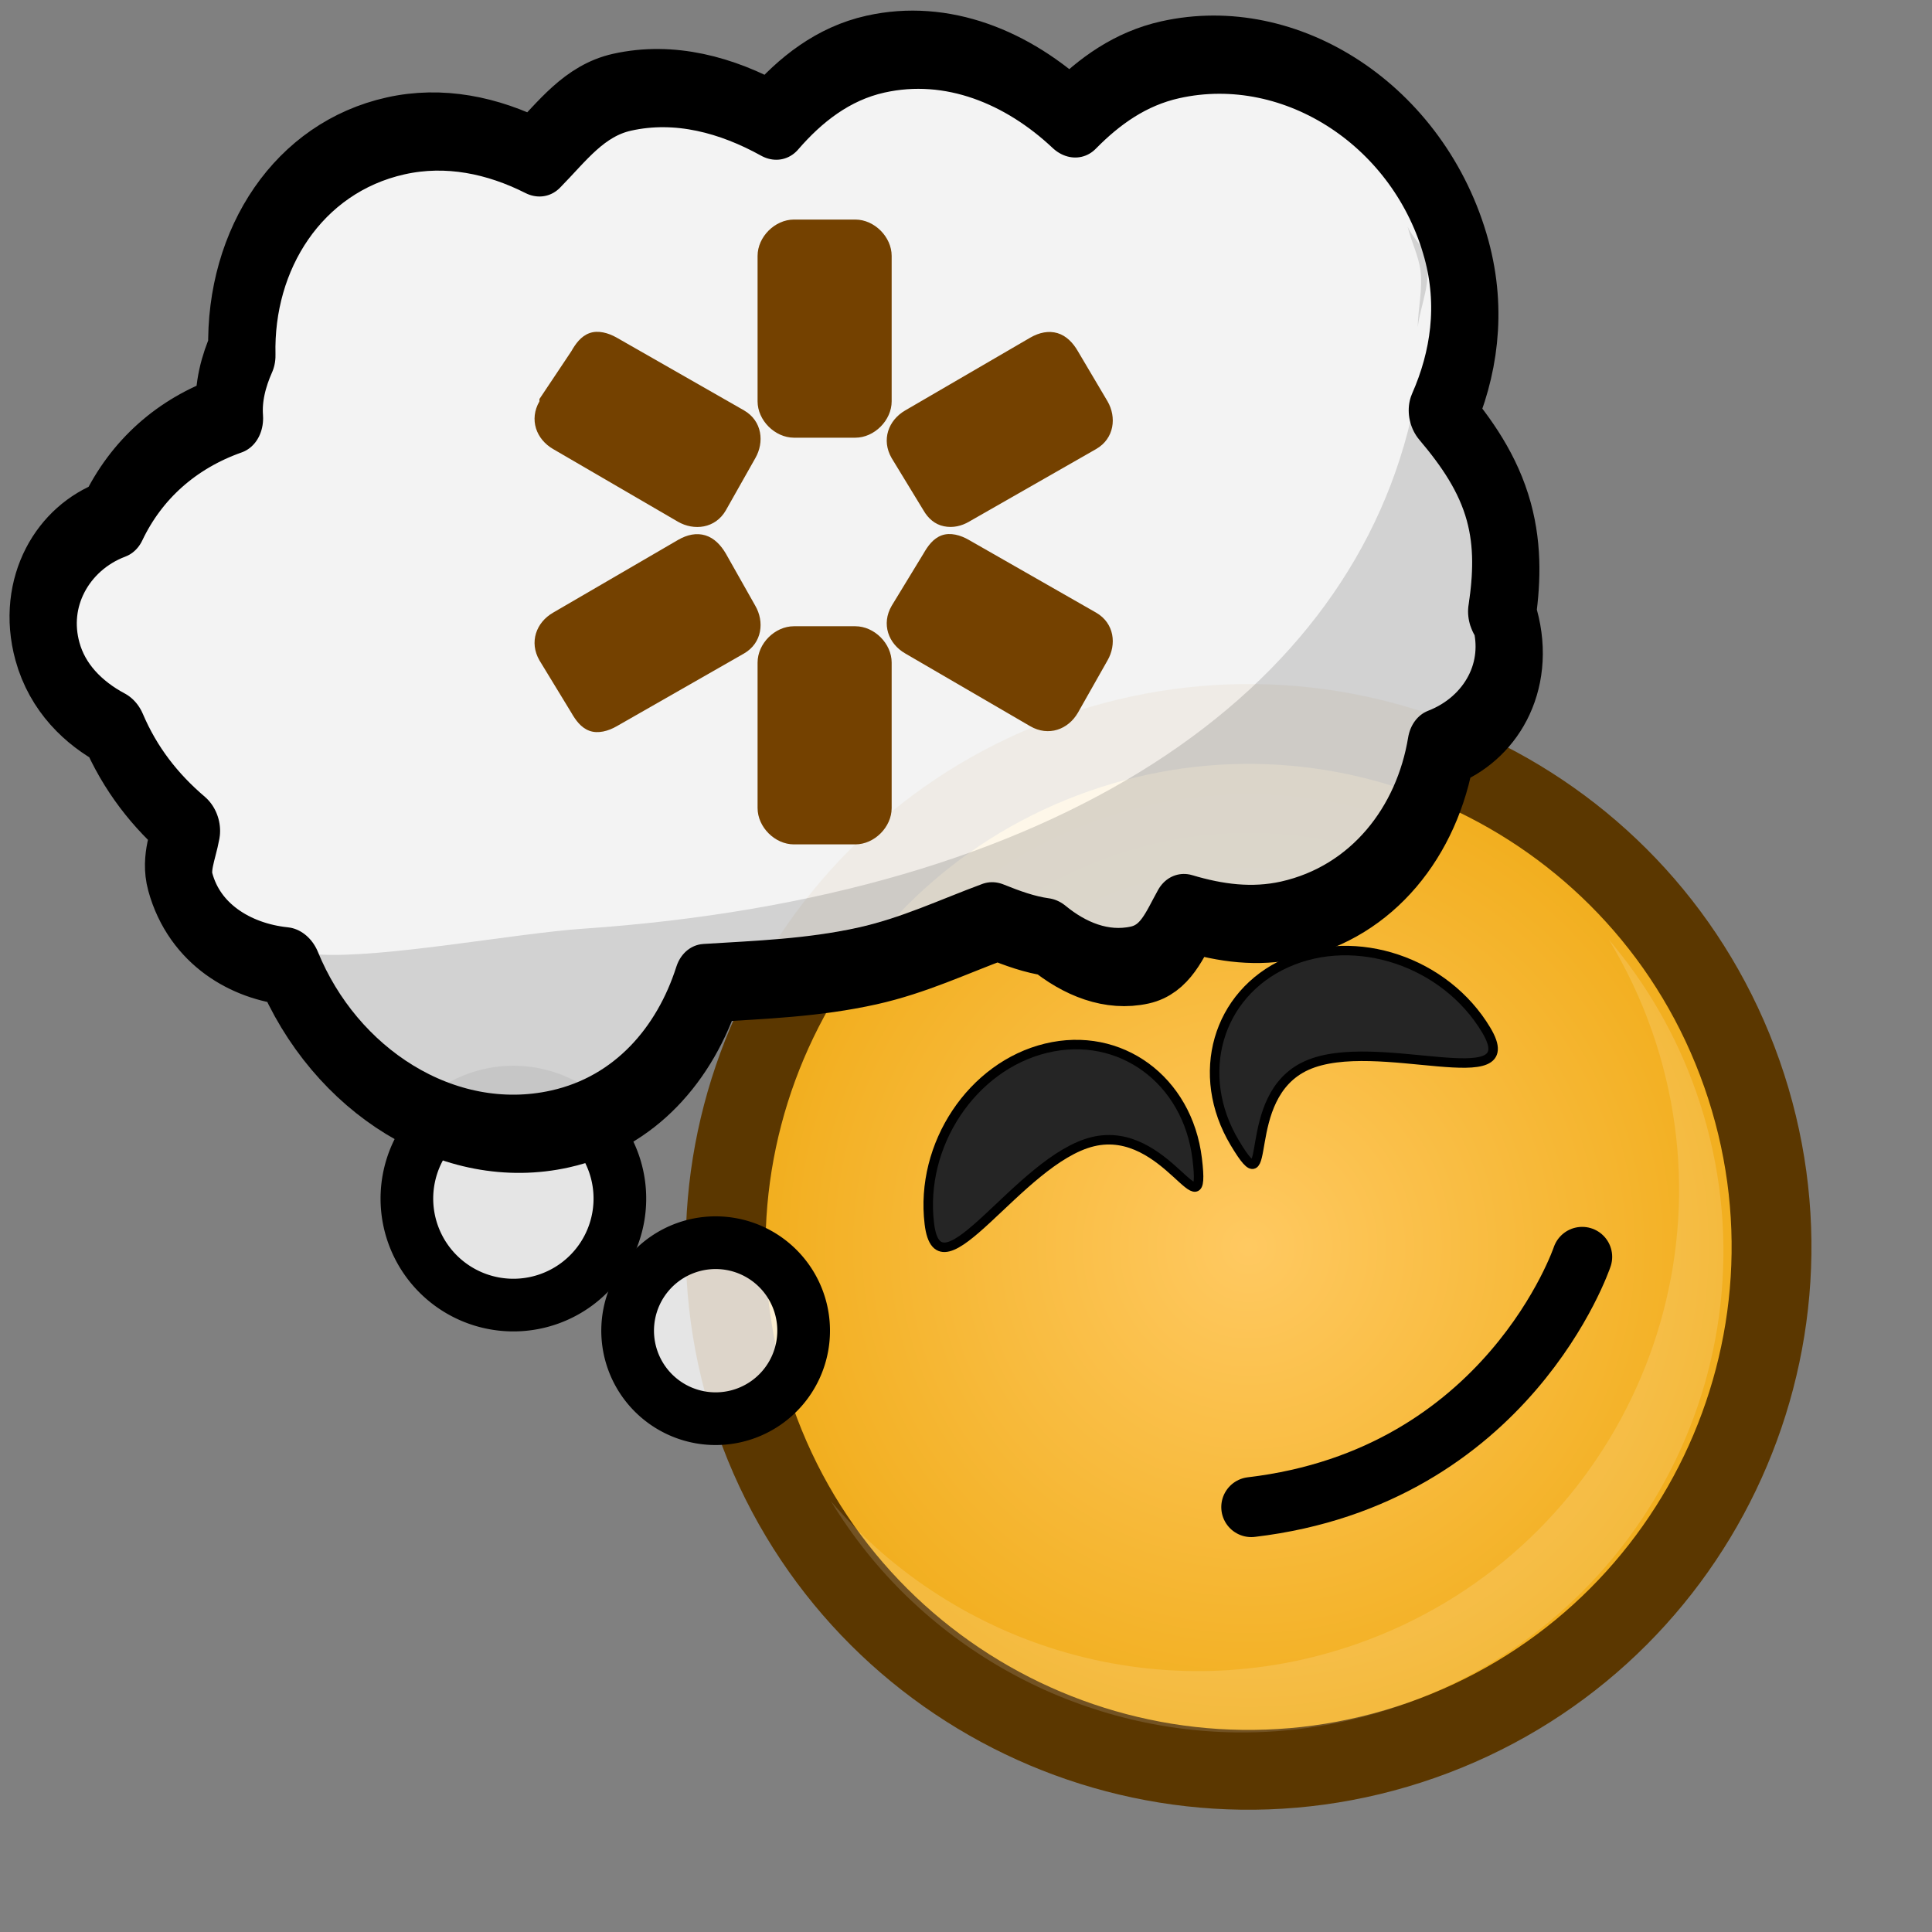 <?xml version="1.0" ?>
<!-- Created with Inkscape (http://www.inkscape.org/) --><svg height="22pt" id="svg1" inkscape:version="0.41" sodipodi:docbase="/home/chromakode/svg/FeltTip4/smilies" sodipodi:docname="thinking.svg" sodipodi:version="0.32" width="22pt" xmlns="http://www.w3.org/2000/svg" xmlns:cc="http://web.resource.org/cc/" xmlns:dc="http://purl.org/dc/elements/1.1/" xmlns:inkscape="http://www.inkscape.org/namespaces/inkscape" xmlns:rdf="http://www.w3.org/1999/02/22-rdf-syntax-ns#" xmlns:sodipodi="http://inkscape.sourceforge.net/DTD/sodipodi-0.dtd" xmlns:svg="http://www.w3.org/2000/svg" xmlns:xlink="http://www.w3.org/1999/xlink">
  <rect width="100%" height="100%" fill="#808080" stroke="none"/>
  <defs id="defs3">
    <radialGradient cx="912.5" cy="575" fx="698.026" fy="268.221" gradientTransform="matrix(3.446933e-2,0,0,3.446933e-2,-13.135,-1.619)" gradientUnits="userSpaceOnUse" id="radialGradient10855" inkscape:collect="always" r="231.162" xlink:href="#linearGradient889"/>
    <radialGradient cx="933.287" cy="598.405" fx="933.287" fy="598.405" gradientTransform="matrix(3.497803e-2,0,0,3.497803e-2,-13.687,-2)" gradientUnits="userSpaceOnUse" id="radialGradient10858" inkscape:collect="always" r="239.587" xlink:href="#linearGradient1972"/>
    <linearGradient id="linearGradient2064">
      <stop id="stop2065" offset="0" style="stop-color:#000000;stop-opacity:1;"/>
      <stop id="stop2066" offset="1" style="stop-color:#000000;stop-opacity:0;"/>
    </linearGradient>
    <radialGradient cx="912.5" cy="575" fx="698.026" fy="268.221" gradientUnits="userSpaceOnUse" id="radialGradient2047" inkscape:collect="always" r="231.162" xlink:href="#linearGradient889"/>
    <linearGradient id="linearGradient1972">
      <stop id="stop1973" offset="0" style="stop-color:#ffc961;stop-opacity:1;"/>
      <stop id="stop1974" offset="1" style="stop-color:#f0ab16;stop-opacity:1;"/>
    </linearGradient>
    <radialGradient cx="933.287" cy="598.405" fx="933.287" fy="598.405" gradientUnits="userSpaceOnUse" id="radialGradient1971" inkscape:collect="always" r="239.587" xlink:href="#linearGradient1972"/>
    <linearGradient id="linearGradient889">
      <stop id="stop890" offset="0" style="stop-color:#ffffff;stop-opacity:1;"/>
      <stop id="stop891" offset="1" style="stop-color:#ffffff;stop-opacity:0;"/>
    </linearGradient>
    <linearGradient id="linearGradient892" spreadMethod="reflect" x1="0.478" x2="0.128" xlink:href="#linearGradient2064" y1="0.523" y2="-0.094"/>
    <radialGradient cx="0.5" cy="0.5" fx="0.76" fy="0.758" id="radialGradient893" r="1.484" xlink:href="#linearGradient889"/>
  </defs>
  <sodipodi:namedview bordercolor="#666666" borderopacity="1.0" gridspacingx="1pt" gridspacingy="1pt" id="base" inkscape:current-layer="svg1" inkscape:cx="17.179384" inkscape:cy="12.898277" inkscape:grid-bbox="false" inkscape:guide-bbox="true" inkscape:pageopacity="0.0" inkscape:pageshadow="2" inkscape:window-height="541" inkscape:window-width="800" inkscape:window-x="133" inkscape:window-y="376" inkscape:zoom="11.313708" pagecolor="#ffffff" showborder="true" showgrid="false" showguides="true" snaptogrid="false" vertgrid="false"/>
  <g id="g10365">
    <g id="g10860">
      <path d="M 26.447,16.302 C 24.995,12.166 20.464,9.99 16.328,11.442 C 12.192,12.894 10.015,17.424 11.467,21.56 C 12.919,25.697 17.45,27.873 21.586,26.421 C 25.723,24.969 27.899,20.438 26.447,16.302 z " id="path12110" style="fill:url(#radialGradient10858);fill-opacity:1;fill-rule:evenodd;stroke:#5b3700;stroke-width:1.212;stroke-miterlimit:4"/>
      <path d="M 23.968,16.218 C 22.873,13.098 19.455,11.456 16.335,12.551 C 13.215,13.647 11.574,17.064 12.669,20.184 C 13.764,23.304 17.181,24.946 20.302,23.85 C 23.422,22.755 25.063,19.338 23.968,16.218 z " id="path12112" style="opacity:0.5;fill:url(#radialGradient10855);fill-opacity:1;fill-rule:evenodd;stroke:none;stroke-width:1.238;stroke-opacity:1"/>
      <path d="M 18.762,26.303 C 19.596,26.314 20.446,26.181 21.279,25.889 C 25.086,24.553 27.089,20.384 25.752,16.577 C 25.447,15.707 24.992,14.932 24.428,14.268 C 24.687,14.695 24.907,15.154 25.079,15.645 C 26.415,19.451 24.413,23.621 20.606,24.958 C 17.669,25.989 14.517,25.031 12.616,22.792 C 13.93,24.957 16.274,26.269 18.762,26.303 z " id="path12114" style="font-size:12;font-style:normal;font-variant:normal;font-weight:100;font-stretch:ultra-condensed;opacity:0.382;color:#000000;fill:#ffffff;fill-opacity:0.368;fill-rule:evenodd;stroke:none;stroke-width:1.238;stroke-linecap:butt;stroke-linejoin:miter;stroke-miterlimit:4;stroke-dashoffset:0;stroke-opacity:1;marker:none;marker-start:none;marker-mid:none;marker-end:none;font-family:Bitstream Vera Sans;letter-spacing:0;text-anchor:start;writing-mode:lr-tb"/>
      <path d="M 14.11,18.579 C 13.965,17.38 14.759,16.187 15.882,15.915 C 17.005,15.643 18.033,16.395 18.177,17.595 C 18.322,18.794 17.717,17.063 16.593,17.334 C 15.47,17.606 14.254,19.779 14.11,18.579 z " id="path12116" sodipodi:nodetypes="ccccc" style="font-size:12;font-style:normal;font-variant:normal;font-weight:100;font-stretch:ultra-condensed;color:#000000;fill:#252525;fill-opacity:1;fill-rule:evenodd;stroke:#000000;stroke-width:0.144;stroke-linecap:round;stroke-linejoin:miter;stroke-miterlimit:4;stroke-dashoffset:0;stroke-opacity:1;marker:none;marker-start:none;marker-mid:none;marker-end:none;font-family:Bitstream Vera Sans;letter-spacing:0;text-anchor:start;writing-mode:lr-tb"/>
      <path d="M 22.565,15.639 C 21.945,14.603 20.587,14.146 19.533,14.619 C 18.478,15.093 18.127,16.317 18.748,17.353 C 19.368,18.389 18.786,16.65 19.84,16.177 C 20.894,15.703 23.186,16.675 22.565,15.639 z " id="path12118" sodipodi:nodetypes="ccccc" style="font-size:12;font-style:normal;font-variant:normal;font-weight:100;font-stretch:ultra-condensed;color:#000000;fill:#252525;fill-opacity:1;fill-rule:evenodd;stroke:#000000;stroke-width:0.144;stroke-linecap:round;stroke-linejoin:miter;stroke-miterlimit:4;stroke-dashoffset:0;stroke-opacity:1;marker:none;marker-start:none;marker-mid:none;marker-end:none;font-family:Bitstream Vera Sans;letter-spacing:0;text-anchor:start;writing-mode:lr-tb"/>
      <path d="M 18.998,22.882 C 22.9,22.421 24.022,19.083 24.022,19.083" id="path12120" sodipodi:nodetypes="cc" style="fill:none;fill-opacity:0.75;fill-rule:evenodd;stroke:#000000;stroke-width:0.911;stroke-linecap:round;stroke-linejoin:miter;stroke-miterlimit:4;stroke-opacity:1"/>
    </g>
    <path d="M 14.849 14.507 A 2.386 2.386 0 1 1  10.076,14.507 A 2.386 2.386 0 1 1  14.849 14.507 z" id="path3795" sodipodi:cx="12.462757" sodipodi:cy="14.506913" sodipodi:rx="2.3864853" sodipodi:ry="2.3864853" sodipodi:type="arc" style="color:#000000;fill:#ffffff;fill-opacity:0.792;fill-rule:evenodd;stroke:#000000;stroke-width:1.429;stroke-linecap:round;stroke-linejoin:round;stroke-miterlimit:1.9;stroke-dashoffset:1.725;stroke-opacity:1;marker:none;marker-start:none;marker-mid:none;marker-end:none;visibility:visible;display:inline;overflow:visible" transform="matrix(0.527,-0.189,0.189,0.527,1.556,14.914)"/>
    <path d="M 14.849 14.507 A 2.386 2.386 0 1 1  10.076,14.507 A 2.386 2.386 0 1 1  14.849 14.507 z" id="path4555" sodipodi:cx="12.462757" sodipodi:cy="14.506913" sodipodi:rx="2.3864853" sodipodi:ry="2.3864853" sodipodi:type="arc" style="color:#000000;fill:#ffffff;fill-opacity:0.792;fill-rule:evenodd;stroke:#000000;stroke-width:1.18;stroke-linecap:round;stroke-linejoin:round;stroke-miterlimit:1.9;stroke-dashoffset:1.725;stroke-opacity:1;marker:none;marker-start:none;marker-mid:none;marker-end:none;visibility:visible;display:inline;overflow:visible" transform="matrix(0.638,-0.228,0.228,0.638,-3.464,11.784)"/>
    <g id="g6060" transform="matrix(1.032,0.169,-5.825270e-2,1.19,0.498,-3.125)">
      <path d="M 5.54,3.573 C 4.136,4.049 3.34,5.328 3.45,6.63 C 3.343,6.883 3.273,7.164 3.314,7.449 C 2.558,7.794 1.992,8.334 1.682,9.013 C 0.964,9.355 0.549,10.108 0.826,10.819 C 0.997,11.257 1.392,11.525 1.838,11.664 C 2.117,12.138 2.505,12.489 2.981,12.762 C 2.947,12.992 2.839,13.231 2.93,13.463 C 3.175,14.092 3.865,14.344 4.559,14.307 C 5.323,15.656 7.041,16.348 8.651,15.801 C 9.731,15.435 10.423,14.596 10.704,13.648 C 11.471,13.497 12.233,13.367 13.025,13.099 C 13.695,12.871 14.249,12.554 14.848,12.272 C 15.106,12.324 15.361,12.369 15.631,12.363 C 16.034,12.584 16.514,12.687 16.994,12.525 C 17.366,12.398 17.481,12.069 17.642,11.77 C 18.142,11.828 18.645,11.816 19.153,11.644 C 20.347,11.238 21.096,10.239 21.237,9.153 C 21.946,8.808 22.35,8.09 22.074,7.383 C 22.066,7.363 22.034,7.361 22.025,7.341 C 22.074,6.911 22.077,6.474 21.909,6.043 C 21.727,5.577 21.387,5.23 21.015,4.919 C 21.295,4.255 21.382,3.525 21.103,2.809 C 20.477,1.204 18.547,0.408 16.791,1.004 C 16.216,1.199 15.776,1.549 15.405,1.949 C 14.573,1.413 13.52,1.192 12.484,1.544 C 11.873,1.751 11.409,2.152 11.043,2.597 C 10.346,2.367 9.572,2.294 8.814,2.551 C 8.265,2.737 7.966,3.174 7.613,3.553 C 6.956,3.363 6.241,3.335 5.54,3.573 z " id="path4557" style="color:#000000;fill:#ffffff;fill-opacity:0.899;fill-rule:evenodd;stroke:#000000;stroke-width:0.988;stroke-linecap:round;stroke-linejoin:round;stroke-miterlimit:1.9;stroke-dashoffset:1.725;stroke-opacity:1;marker:none;marker-start:none;marker-mid:none;marker-end:none;visibility:visible;display:inline;overflow:visible"/>
      <path d="M 20.375,2.625 C 20.437,2.806 20.555,2.966 20.594,3.156 C 20.641,3.389 20.585,3.64 20.594,3.875 C 20.62,3.573 20.774,3.27 20.656,2.969 C 20.601,2.826 20.454,2.752 20.375,2.625 z M 20.594,4.875 C 19.926,8.667 15.713,11.83 8.844,13.219 C 7.857,13.418 5.952,14.009 5,14.094 C 5.659,15.212 7.12,15.812 8.5,15.344 C 9.428,15.029 10.008,14.346 10.25,13.531 C 10.305,13.36 10.448,13.216 10.625,13.188 C 11.395,13.036 12.123,12.88 12.875,12.625 C 13.497,12.414 14.007,12.135 14.625,11.844 C 14.719,11.803 14.807,11.789 14.906,11.812 C 14.917,11.815 14.927,11.815 14.938,11.812 C 15.197,11.865 15.422,11.879 15.625,11.875 C 15.703,11.884 15.779,11.924 15.844,11.969 C 16.158,12.141 16.516,12.174 16.844,12.062 C 16.873,12.053 16.903,12.048 16.938,12.031 C 16.972,12.015 17,11.981 17.031,11.938 C 17.098,11.846 17.129,11.728 17.219,11.562 C 17.306,11.377 17.515,11.257 17.719,11.281 C 18.174,11.335 18.575,11.332 19,11.188 C 20.024,10.84 20.664,10.001 20.781,9.094 C 20.794,8.935 20.892,8.796 21.031,8.719 C 21.288,8.593 21.488,8.419 21.594,8.219 C 21.7,8.018 21.704,7.789 21.625,7.562 C 21.611,7.542 21.598,7.534 21.594,7.531 C 21.554,7.456 21.527,7.366 21.531,7.281 C 21.576,6.897 21.599,6.522 21.469,6.188 C 21.333,5.839 21.068,5.573 20.719,5.281 C 20.708,5.279 20.698,5.279 20.688,5.281 C 20.565,5.182 20.582,5.024 20.594,4.875 z " id="path4721" sodipodi:nodetypes="ccccccccccccccccccccccccccccccccc" style="color:#000000;fill:#000000;fill-opacity:0.138;fill-rule:evenodd;stroke:none;stroke-width:0.988;stroke-linecap:round;stroke-linejoin:round;stroke-miterlimit:1.9;stroke-dashoffset:1.725;stroke-opacity:1;marker:none;marker-start:none;marker-mid:none;marker-end:none;visibility:visible;display:inline;overflow:visible"/>
    </g>
    <path d="M 11.406,3.438 C 11.144,3.438 10.906,3.676 10.906,3.938 L 10.906,5.938 C 10.906,6.199 11.144,6.437 11.406,6.438 L 12.25,6.438 C 12.512,6.438 12.75,6.199 12.75,5.938 L 12.75,3.938 C 12.75,3.676 12.512,3.438 12.25,3.438 L 11.406,3.438 z M 8.594,5 C 8.475,5.043 8.401,5.15 8.344,5.25 L 7.906,5.906 C 7.906,5.917 7.906,5.927 7.906,5.938 C 7.762,6.188 7.861,6.459 8.094,6.594 L 9.812,7.594 C 10.029,7.719 10.323,7.69 10.469,7.438 L 10.875,6.719 C 11,6.502 10.972,6.208 10.719,6.062 L 8.969,5.062 C 8.853,4.996 8.712,4.957 8.594,5 z M 15.031,5 C 14.91,4.964 14.781,4.99 14.656,5.062 L 12.938,6.062 C 12.704,6.197 12.605,6.468 12.75,6.719 L 13.188,7.438 C 13.251,7.547 13.344,7.631 13.469,7.656 C 13.594,7.682 13.714,7.651 13.812,7.594 L 15.562,6.594 C 15.815,6.448 15.844,6.154 15.719,5.938 L 15.312,5.25 C 15.245,5.133 15.152,5.036 15.031,5 z M 10.188,7.781 C 10.066,7.744 9.938,7.771 9.812,7.844 L 8.094,8.844 C 7.861,8.978 7.762,9.25 7.906,9.5 L 8.344,10.219 C 8.401,10.318 8.475,10.426 8.594,10.469 C 8.712,10.512 8.853,10.473 8.969,10.406 L 10.719,9.406 C 10.972,9.26 11,8.966 10.875,8.75 L 10.469,8.031 C 10.401,7.915 10.309,7.818 10.188,7.781 z M 13.438,7.781 C 13.319,7.824 13.245,7.932 13.188,8.031 L 12.75,8.75 C 12.605,9 12.704,9.272 12.938,9.406 L 14.656,10.406 C 14.907,10.551 15.178,10.452 15.312,10.219 L 15.719,9.5 C 15.844,9.284 15.815,8.99 15.562,8.844 L 13.812,7.844 C 13.697,7.777 13.556,7.738 13.438,7.781 z M 11.406,9.031 C 11.144,9.031 10.906,9.269 10.906,9.531 L 10.906,11.531 C 10.906,11.793 11.144,12.031 11.406,12.031 L 12.25,12.031 C 12.512,12.031 12.75,11.793 12.75,11.531 L 12.75,9.531 C 12.75,9.269 12.512,9.031 12.25,9.031 L 11.406,9.031 z " id="path4697" inkscape:original="M 11.406250 3.7187500 C 11.283249 3.7187500 11.187500 3.8144990 11.187500 3.9375000 L 11.187500 5.9375000 C 11.187500 6.0605010 11.283249 6.1562498 11.406250 6.1562500 L 12.250000 6.1562500 C 12.373001 6.1562500 12.468750 6.0605008 12.468750 5.9375000 L 12.468750 3.9375000 C 12.468750 3.8144990 12.373001 3.7187500 12.250000 3.7187500 L 11.406250 3.7187500 z M 8.8437500 5.2812500 C 8.7372278 5.2197494 8.6240008 5.2684777 8.5625000 5.3750000 L 8.1250000 6.0625000 C 8.0634994 6.1690222 8.1122280 6.3134994 8.2187500 6.3750000 L 9.9375000 7.3750000 C 10.044022 7.4365006 10.188499 7.4190220 10.250000 7.3125000 L 10.656250 6.5937500 C 10.717751 6.4872278 10.700272 6.3427508 10.593750 6.2812500 L 8.8437500 5.2812500 z M 14.781250 5.2812500 L 13.062500 6.2812500 C 12.955978 6.3427504 12.907249 6.4872283 12.968750 6.5937500 L 13.406250 7.3125000 C 13.467750 7.4190218 13.580978 7.4365003 13.687500 7.3750000 L 15.437500 6.3750000 C 15.544022 6.3134996 15.561500 6.1690216 15.500000 6.0625000 L 15.093750 5.3750000 C 15.032250 5.2684782 14.887772 5.2197495 14.781250 5.2812500 z M 9.9375000 8.0625000 L 8.2187500 9.0625000 C 8.1122282 9.1240004 8.0634997 9.2684778 8.1250000 9.3750000 L 8.5625000 10.093750 C 8.6240004 10.200272 8.7372285 10.249001 8.8437500 10.187500 L 10.593750 9.1875000 C 10.700272 9.1259996 10.717751 8.9815216 10.656250 8.8750000 L 10.250000 8.1562500 C 10.188500 8.0497282 10.044022 8.0009995 9.9375000 8.0625000 z M 13.687500 8.0625000 C 13.580978 8.0009994 13.467750 8.0497281 13.406250 8.1562500 L 12.968750 8.8750000 C 12.907249 8.9815222 12.955978 9.1259999 13.062500 9.1875000 L 14.781250 10.187500 C 14.887772 10.249001 15.032250 10.200272 15.093750 10.093750 L 15.500000 9.3750000 C 15.561501 9.2684778 15.544023 9.1240008 15.437500 9.0625000 L 13.687500 8.0625000 z M 11.406250 9.3125000 C 11.283249 9.3125000 11.187500 9.4082495 11.187500 9.5312500 L 11.187500 11.531250 C 11.187500 11.654251 11.283249 11.750000 11.406250 11.750000 L 12.250000 11.750000 C 12.373001 11.750000 12.468750 11.654251 12.468750 11.531250 L 12.468750 9.5312500 C 12.468750 9.4082490 12.373001 9.3125000 12.250000 9.3125000 L 11.406250 9.3125000 z " inkscape:radius="0.26776615" sodipodi:type="inkscape:offset" style="color:#000000;fill:#744100;fill-opacity:1;fill-rule:evenodd;stroke:none;stroke-width:0.27;stroke-linecap:round;stroke-linejoin:round;stroke-miterlimit:4;stroke-dashoffset:1.725;stroke-opacity:1;marker:none;marker-start:none;marker-mid:none;marker-end:none;visibility:visible;display:inline;overflow:visible" transform="matrix(1.104,0,0,1.104,-0.538,-0.462)"/>
  </g>
</svg>